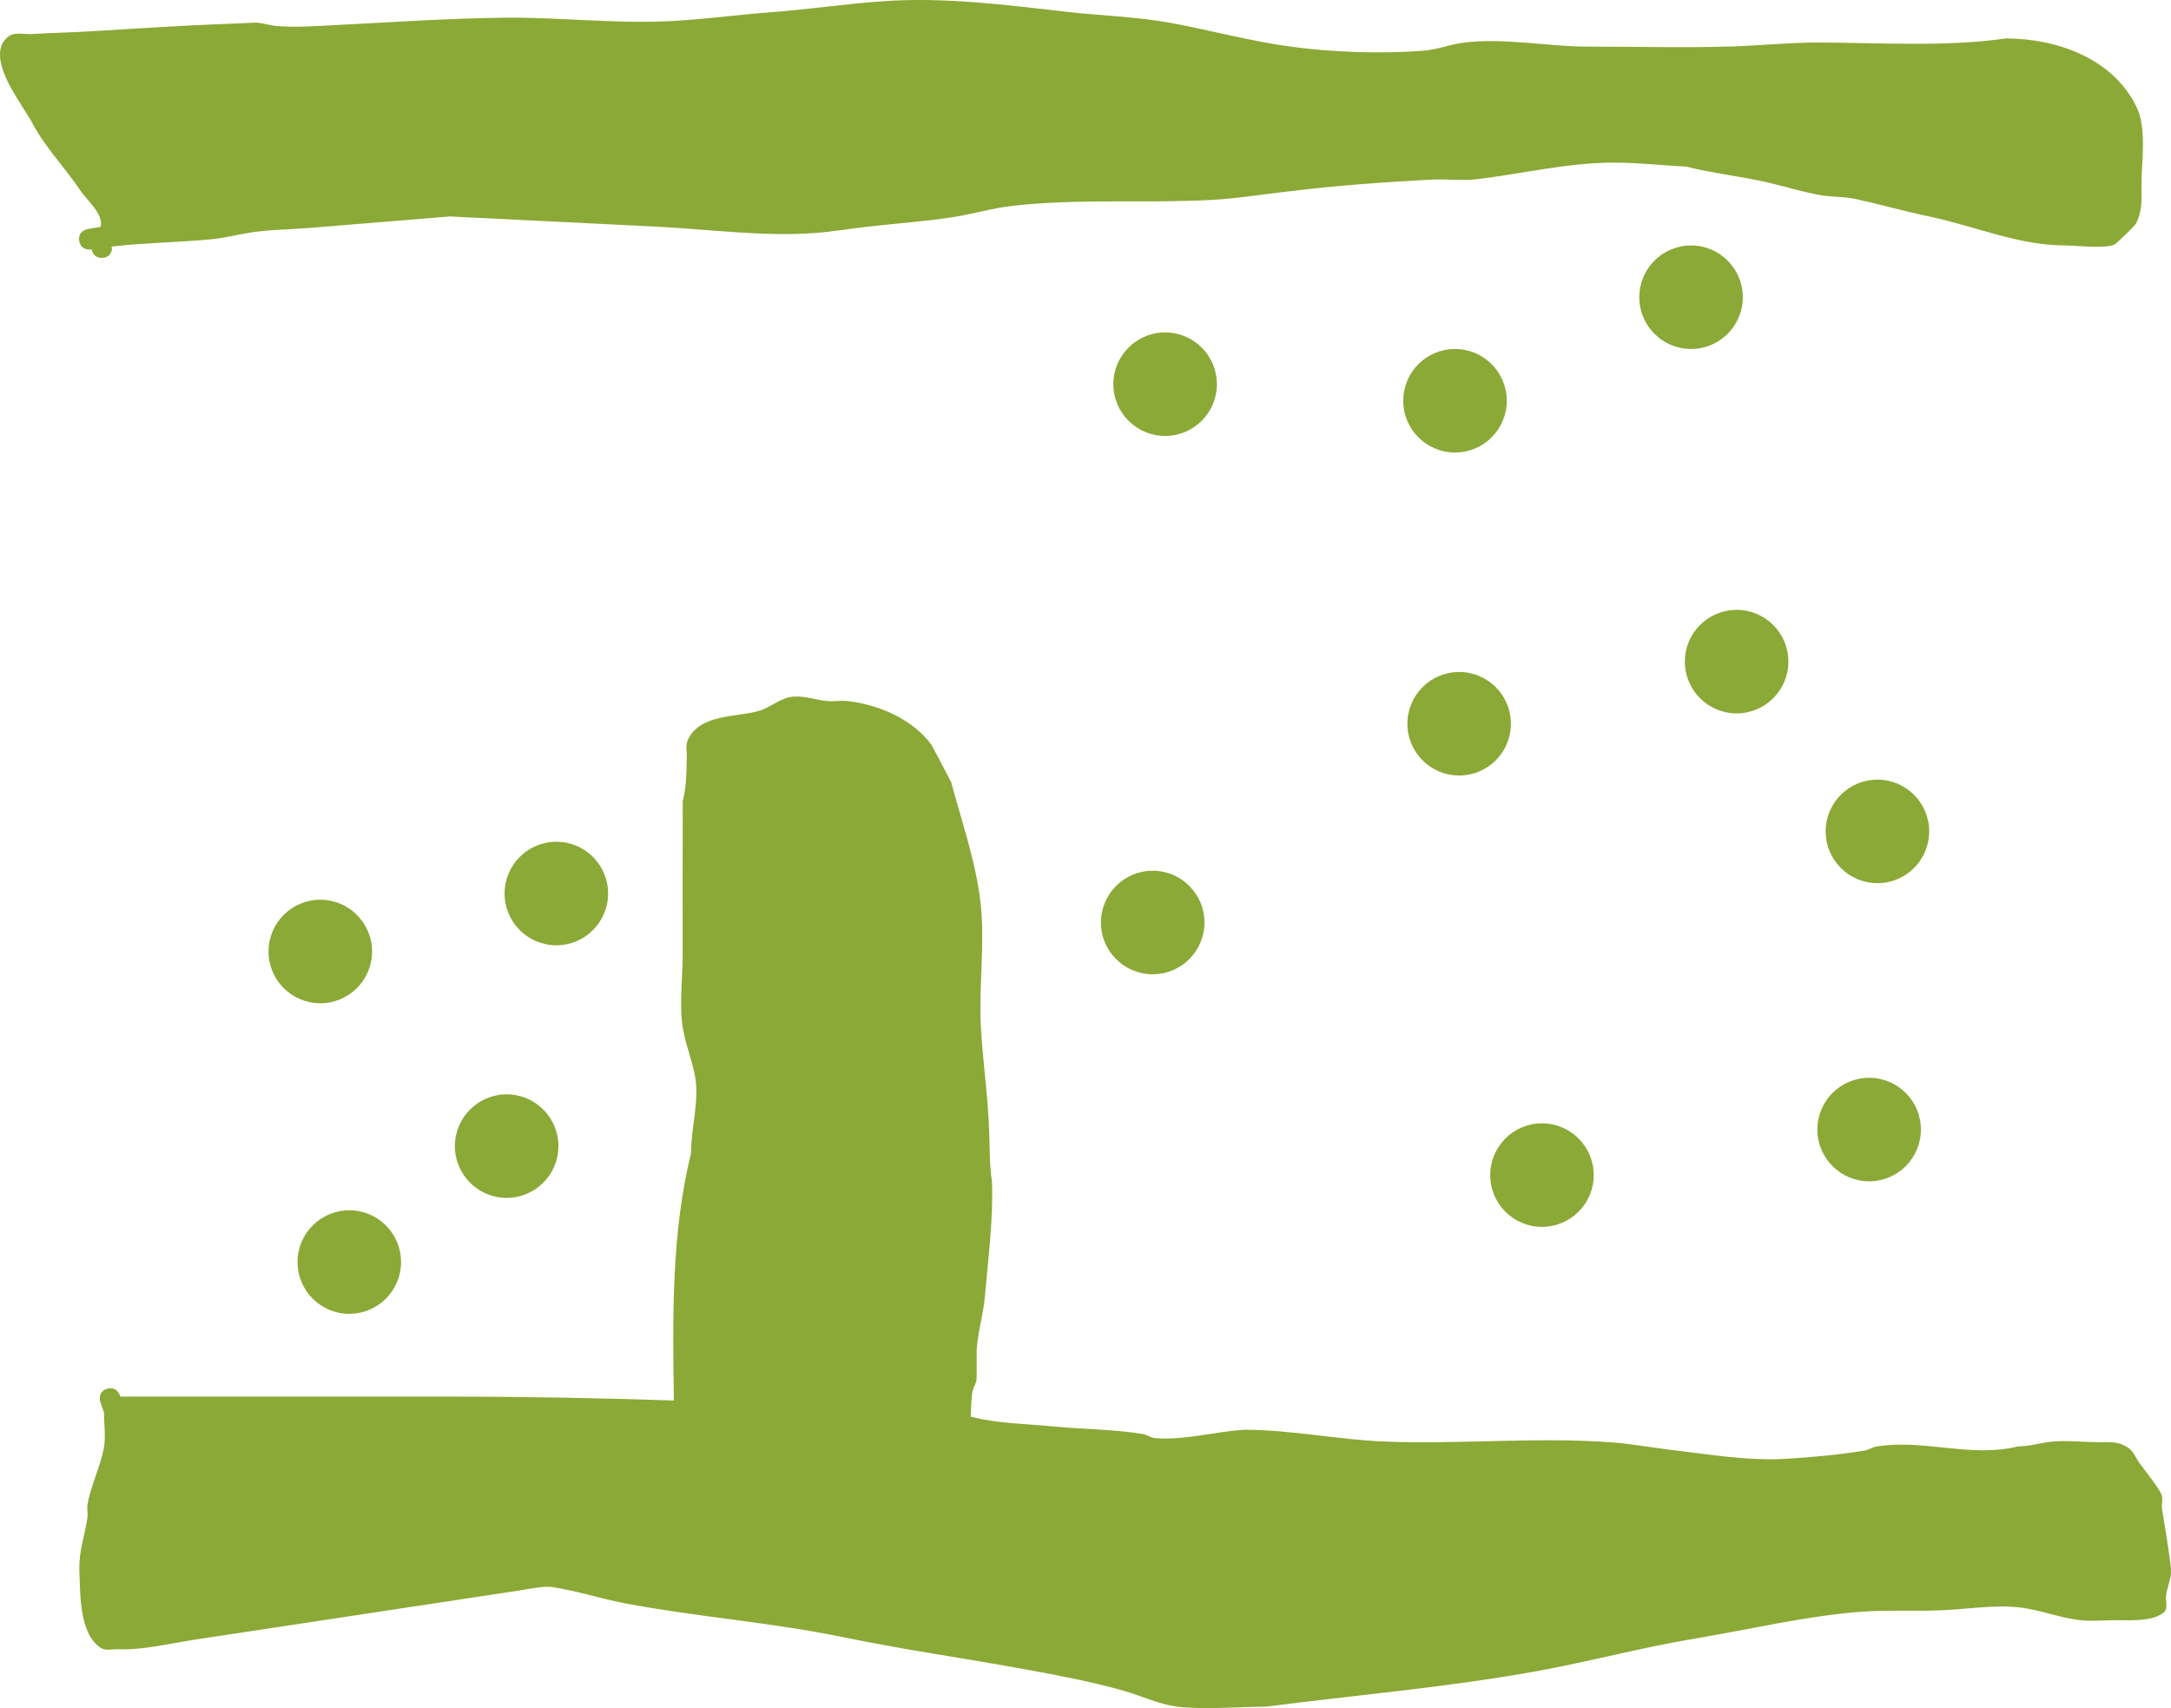 <svg version="1.1" xmlns="http://www.w3.org/2000/svg" xmlns:xlink="http://www.w3.org/1999/xlink" width="524.234" height="412.495" viewBox="0,0,524.234,412.495"><g transform="translate(27.843,27.776)"><g data-paper-data="{&quot;isPaintingLayer&quot;:true}" fill="#8ba936" fill-rule="nonzero" stroke="none" stroke-width="0.5" stroke-linecap="butt" stroke-linejoin="miter" stroke-miterlimit="10" stroke-dasharray="" stroke-dashoffset="0" style="mix-blend-mode: normal"><path d="M139.017,250.707c-0.011,-5.93 2.007,-12.378 1.015,-18.306c-0.678,-4.05 -2.346,-7.943 -3,-12c-0.886,-5.492 -0.032,-11.852 -0.032,-17.4c0,-12.435 -0.025,-24.87 0.019,-37.305c0.952,-3.807 0.876,-6.829 0.981,-10.695c0.036,-1.32 -0.334,-2.745 0.19,-3.957c2.825,-6.535 11.976,-5.53 17.413,-7.207c2.559,-0.789 4.704,-2.789 7.338,-3.273c2.923,-0.537 5.911,0.627 8.865,0.955c1.656,0.184 3.344,-0.191 5,0c7.56,0.87 15.682,4.349 20.242,10.533c0.23,0.312 4.466,8.436 4.78,9.037c2.593,9.607 6.114,19.717 7.158,29.645c1.009,9.595 -0.492,19.525 0.012,29.162c0.435,8.317 1.668,16.602 1.994,24.926c0.18,4.578 0.053,8.359 0.706,12.91c0.307,9.285 -0.938,18.267 -1.706,27.474c-0.362,4.338 -1.721,8.621 -1.998,12.975c-0.007,0.109 0.032,6.859 -0.026,7.219c-0.168,1.041 -0.82,1.961 -1,3c-0.37,2.139 -0.266,3.967 -0.424,5.893c0.169,0.057 0.326,0.105 0.471,0.142c6.104,1.576 13.212,1.644 19.485,2.26c7.092,0.696 14.654,0.688 21.651,1.837c1.011,0.166 1.89,0.902 2.912,0.987c7.06,0.589 14.585,-1.605 21.615,-2.019c11.335,0.01 22.652,2.422 34.019,2.858c18.011,0.69 36.266,-1.126 54.23,0.148c4.973,0.352 10.036,1.302 14.996,1.884c9.169,1.076 18.406,2.692 27.672,2.115c6.059,-0.377 12.811,-0.968 18.755,-1.973c1.039,-0.176 1.959,-0.832 3,-1c11.353,-1.831 22.775,2.816 34.095,-0.014c2.325,0.008 4.61,-0.616 6.905,-0.986c3.889,-0.627 8.455,-0.052 12.4,-0.032c2.703,0.014 5.108,-0.31 7.517,1.513c1.156,0.875 1.667,2.373 2.523,3.543c0.795,1.086 4.825,6.189 5.352,7.719c0.361,1.048 -0.111,2.231 0.075,3.324c0.737,4.334 1.435,8.69 2.014,13.095c0.502,3.824 -0.282,3.769 -1,7.611c-0.264,1.414 0.541,3.34 -0.548,4.28c-2.713,2.343 -8.557,1.891 -11.833,1.903c-2.774,0.004 -5.566,0.305 -8.323,0.002c-4.793,-0.527 -9.429,-2.385 -14.13,-3.015c-6.211,-0.833 -13.286,0.373 -19.535,0.623c-6.579,0.263 -13.348,-0.13 -19.892,0.394c-13.062,1.046 -26.341,4.238 -39.271,6.389c-13.173,2.192 -26.017,5.683 -39.135,8.036c-21.328,3.827 -43.232,5.668 -64.724,8.456c-6.665,0.046 -13.649,0.669 -20.289,0.118c-5.253,-0.436 -9.514,-2.696 -14.482,-4.086c-7.384,-2.067 -15.242,-3.559 -22.785,-4.949c-14.781,-2.724 -29.62,-4.777 -44.348,-7.829c-17.384,-3.605 -35.195,-4.885 -52.635,-8.168c-5.953,-1.121 -11.883,-3.077 -17.858,-3.978c-2.009,-0.303 -5.715,0.504 -7.264,0.74c-6.591,1.003 -13.183,1.997 -19.774,2.996c-19.774,2.996 -39.549,5.992 -59.323,8.988c-5.991,0.908 -12.248,2.512 -18.326,2.295c-1.398,-0.05 -2.996,0.438 -4.187,-0.296c-5.457,-3.358 -5.007,-13.736 -5.268,-19.072c-0.037,-4.587 1.342,-8.005 1.966,-12.438c0.144,-1.022 -0.158,-2.078 0.014,-3.095c0.796,-4.705 3.202,-9.303 4,-14c0.431,-2.54 -0.032,-5.609 0,-8.199l-0.904,-2.61c0,0 -0.791,-2.372 1.581,-3.162l0,0c2.372,-0.791 3.162,1.581 3.162,1.581l0.094,0.291c26.845,0 53.69,0 80.534,0c17.74,0 35.43,0.362 53.124,0.932c-0.285,-20.054 -0.619,-40.209 4.144,-59.725z"/><path d="M-3.25,34.5c-1.829,0 -2.32,-1.339 -2.452,-2.057c-0.046,0.008 -0.092,0.015 -0.137,0.023c0,0 -2.466,0.411 -2.877,-2.055c-0.411,-2.466 2.055,-2.877 2.055,-2.877c0.081,-0.014 1.425,-0.238 3.104,-0.517c0.839,-3.016 -3.437,-6.632 -4.773,-8.63c-3.921,-5.862 -8.931,-10.872 -12.1,-17.164c-0.763,-1.219 -1.529,-2.437 -2.29,-3.658c-2.197,-3.527 -8.331,-12.65 -3.006,-16.583c1.482,-1.094 3.661,-0.432 5.5,-0.54c4.945,-0.289 9.908,-0.381 14.86,-0.69c9.71,-0.607 19.412,-1.225 29.131,-1.64c0.33,-0.014 10.077,-0.434 10.249,-0.424c1.681,0.1 3.307,0.681 4.986,0.82c4.795,0.397 9.87,-0.017 14.665,-0.257c13.329,-0.666 26.717,-1.597 40.064,-1.751c13.001,-0.15 26.104,1.408 39.092,0.88c8.246,-0.335 16.578,-1.528 24.822,-2.139c9.332,-0.692 18.633,-2.093 27.952,-2.736c14.695,-1.014 29.603,0.915 44.167,2.577c8.342,0.952 16.744,1.154 25.007,2.661c9.765,1.788 19.447,4.473 29.294,5.776c10.244,1.356 21.495,1.723 31.802,0.952c3.259,-0.244 6.372,-1.507 9.612,-1.93c9.825,-1.283 20.408,0.966 30.298,0.948c11.623,-0.018 23.308,0.318 34.924,-0.054c6.702,-0.214 13.337,-0.936 20.051,-0.937c15.148,-0.002 30.815,1.141 45.835,-0.994c12.207,0.034 25.699,4.785 31.411,16.395c2.634,5.355 1.269,13.256 1.254,19.098c-0.009,3.477 0.329,5.91 -1.325,9.232c-0.269,0.54 -4.804,4.911 -5.219,5.078c-2.602,1.05 -9.339,0.19 -11.957,0.19c-11.37,-0.049 -21.682,-4.668 -32.73,-6.994c-6.004,-1.264 -11.891,-2.929 -17.87,-4.242c-2.599,-0.571 -5.312,-0.419 -7.939,-0.84c-4.543,-0.727 -9,-2.181 -13.445,-3.19c-6.432,-1.459 -12.945,-2.136 -19.39,-3.763c-5.835,-0.301 -11.746,-0.975 -17.586,-0.972c-11.063,0.006 -21.917,2.653 -32.794,3.988c-3.639,0.447 -7.615,-0.084 -11.269,0.114c-11.62,0.629 -23.131,1.437 -34.684,2.881c-6.021,0.669 -12.108,1.678 -18.155,2.013c-15.997,0.886 -32.317,-0.372 -48.269,1.444c-4.916,0.559 -9.757,2.039 -14.652,2.772c-6.606,0.989 -13.332,1.483 -19.972,2.221c-4.329,0.481 -8.757,1.243 -13.099,1.563c-12.566,0.927 -25.761,-0.924 -38.33,-1.543c-16.592,-0.816 -33.185,-1.619 -49.776,-2.453c-11.294,0.937 -22.591,1.85 -33.887,2.772c-4.829,0.394 -9.946,0.392 -14.723,1.191c-3.077,0.515 -6.118,1.29 -9.225,1.574c-7.984,0.732 -15.802,0.816 -23.693,1.719c-0.151,0.207 -0.297,0.417 -0.433,0.631l0.42,-0.387c0,0 0,2.5 -2.5,2.5z"/><path d="M44,277c0,-6.904 5.596,-12.5 12.5,-12.5c6.904,0 12.5,5.596 12.5,12.5c0,6.904 -5.596,12.5 -12.5,12.5c-6.904,0 -12.5,-5.596 -12.5,-12.5z"/><path d="M241,65c0,-6.904 5.596,-12.5 12.5,-12.5c6.904,0 12.5,5.596 12.5,12.5c0,6.904 -5.596,12.5 -12.5,12.5c-6.904,0 -12.5,-5.596 -12.5,-12.5z"/><path d="M312,147c0,-6.904 5.596,-12.5 12.5,-12.5c6.904,0 12.5,5.596 12.5,12.5c0,6.904 -5.596,12.5 -12.5,12.5c-6.904,0 -12.5,-5.596 -12.5,-12.5z"/><path d="M238,195c0,-6.904 5.596,-12.5 12.5,-12.5c6.904,0 12.5,5.596 12.5,12.5c0,6.904 -5.596,12.5 -12.5,12.5c-6.904,0 -12.5,-5.596 -12.5,-12.5z"/><path d="M332,256c0,-6.904 5.596,-12.5 12.5,-12.5c6.904,0 12.5,5.596 12.5,12.5c0,6.904 -5.596,12.5 -12.5,12.5c-6.904,0 -12.5,-5.596 -12.5,-12.5z"/><path d="M413,173c0,-6.904 5.596,-12.5 12.5,-12.5c6.904,0 12.5,5.596 12.5,12.5c0,6.904 -5.596,12.5 -12.5,12.5c-6.904,0 -12.5,-5.596 -12.5,-12.5z"/><path d="M368,44c0,-6.904 5.596,-12.5 12.5,-12.5c6.904,0 12.5,5.596 12.5,12.5c0,6.904 -5.596,12.5 -12.5,12.5c-6.904,0 -12.5,-5.596 -12.5,-12.5z"/><path d="M311,69c0,-6.904 5.596,-12.5 12.5,-12.5c6.904,0 12.5,5.596 12.5,12.5c0,6.904 -5.596,12.5 -12.5,12.5c-6.904,0 -12.5,-5.596 -12.5,-12.5z"/><path d="M379,132c0,-6.904 5.596,-12.5 12.5,-12.5c6.904,0 12.5,5.596 12.5,12.5c0,6.904 -5.596,12.5 -12.5,12.5c-6.904,0 -12.5,-5.596 -12.5,-12.5z"/><path d="M411,245c0,-6.904 5.596,-12.5 12.5,-12.5c6.904,0 12.5,5.596 12.5,12.5c0,6.904 -5.596,12.5 -12.5,12.5c-6.904,0 -12.5,-5.596 -12.5,-12.5z"/><path d="M82,249c0,-6.904 5.596,-12.5 12.5,-12.5c6.904,0 12.5,5.596 12.5,12.5c0,6.904 -5.596,12.5 -12.5,12.5c-6.904,0 -12.5,-5.596 -12.5,-12.5z"/><path d="M37,202c0,-6.904 5.596,-12.5 12.5,-12.5c6.904,0 12.5,5.596 12.5,12.5c0,6.904 -5.596,12.5 -12.5,12.5c-6.904,0 -12.5,-5.596 -12.5,-12.5z"/><path d="M94,188c0,-6.904 5.596,-12.5 12.5,-12.5c6.904,0 12.5,5.596 12.5,12.5c0,6.904 -5.596,12.5 -12.5,12.5c-6.904,0 -12.5,-5.596 -12.5,-12.5z"/></g></g></svg>